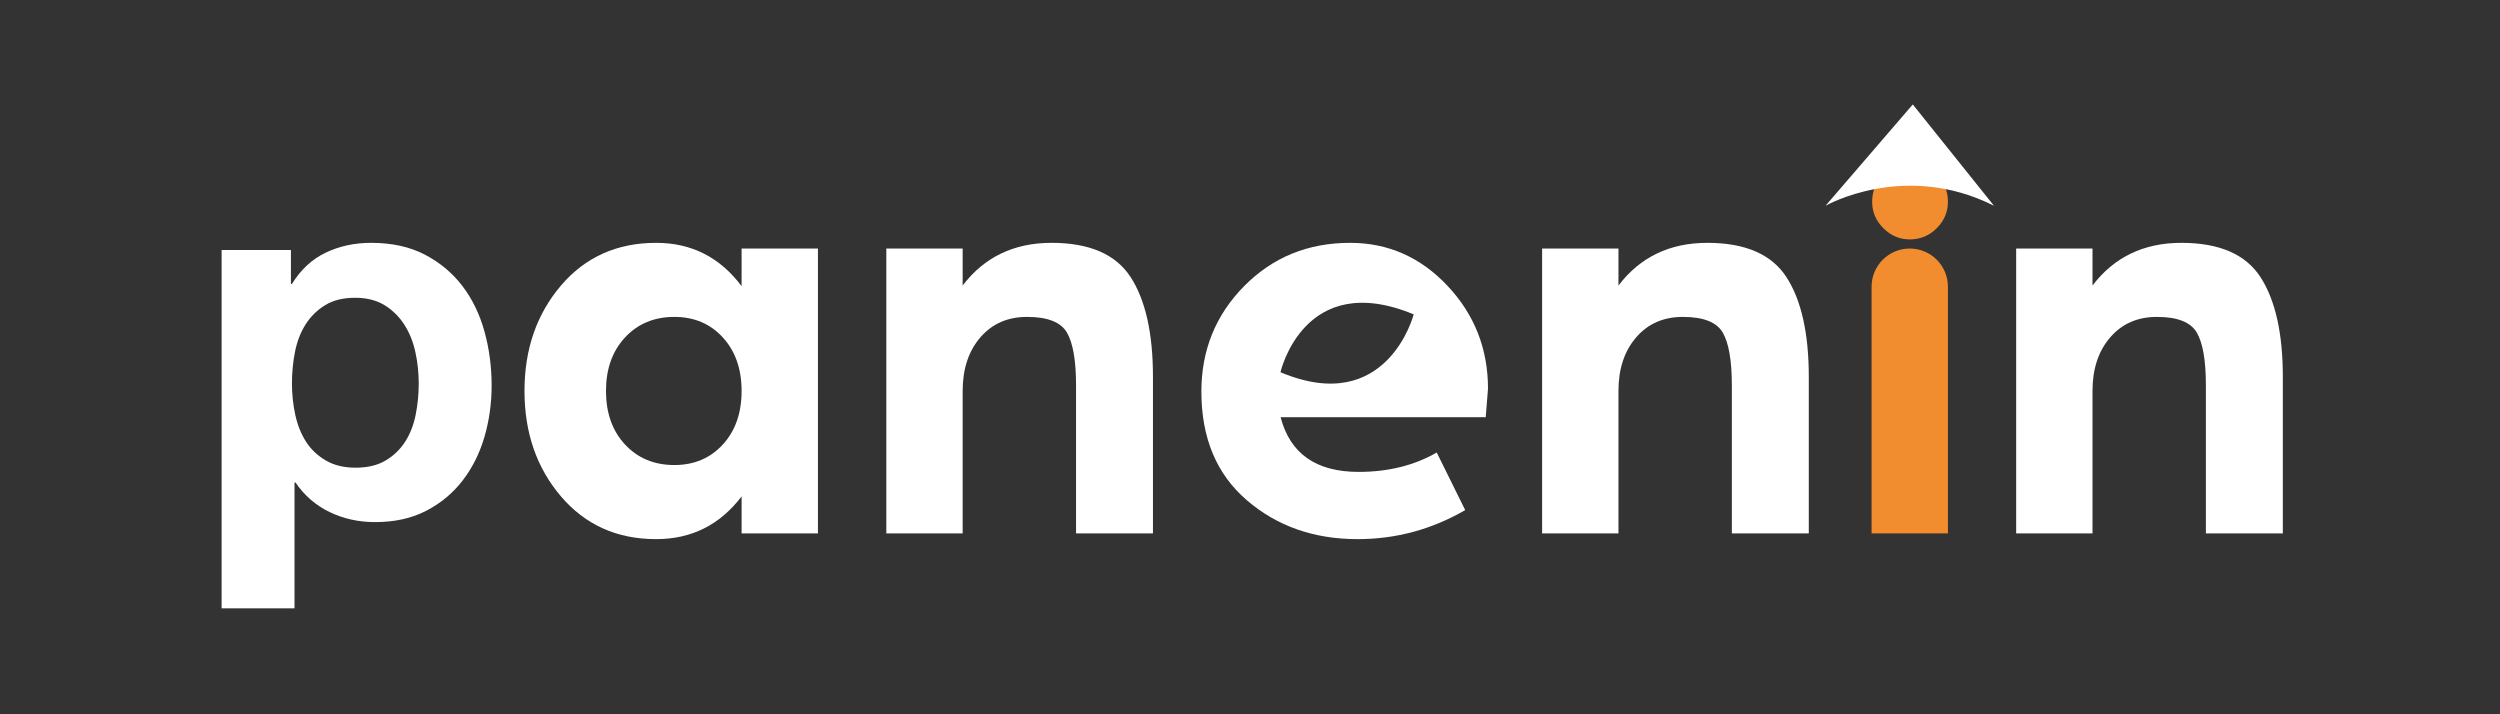<?xml version="1.0" encoding="UTF-8" standalone="no"?>
<!-- Created with Inkscape (http://www.inkscape.org/) -->

<svg
   width="210mm"
   height="60mm"
   viewBox="0 0 210 60"
   version="1.1"
   id="svg3820"
   inkscape:version="1.2.1 (9c6d41e410, 2022-07-14)"
   sodipodi:docname="panenin-logo-white-orange.svg"
   xmlns:inkscape="http://www.inkscape.org/namespaces/inkscape"
   xmlns:sodipodi="http://sodipodi.sourceforge.net/DTD/sodipodi-0.dtd"
   xmlns="http://www.w3.org/2000/svg"
   xmlns:svg="http://www.w3.org/2000/svg">
  <rect x="0" y="0" width="210" height="60" fill="#333333" stroke="none"/>
  <sodipodi:namedview
     id="namedview3822"
     pagecolor="#ffffff"
     bordercolor="#000000"
     borderopacity="0.25"
     inkscape:showpageshadow="2"
     inkscape:pageopacity="0.0"
     inkscape:pagecheckerboard="0"
     inkscape:deskcolor="#d1d1d1"
     inkscape:document-units="mm"
     showgrid="false"
     inkscape:zoom="0.72515432"
     inkscape:cx="-228.91679"
     inkscape:cy="-239.25942"
     inkscape:window-width="1920"
     inkscape:window-height="1001"
     inkscape:window-x="-9"
     inkscape:window-y="-9"
     inkscape:window-maximized="1"
     inkscape:current-layer="layer1" />
  <defs
     id="defs3817">
    <clipPath
       clipPathUnits="userSpaceOnUse"
       id="clipPath1186">
      <path
         d="M 0,1080 H 1080 V 0 H 0 Z"
         id="path1184" />
    </clipPath>
  </defs>
  <g
     inkscape:label="Layer 1"
     inkscape:groupmode="layer"
     id="layer1">
    <g
       id="g1182"
       clip-path="url(#clipPath1186)"
       transform="matrix(0.353,0,0,-0.353,-165.005,368.384)"
       style="stroke-width:1.001;stroke-dasharray:none">
      <g
         id="g1188"
         transform="translate(639.431,937.795)"
         style="stroke-width:1.001;stroke-dasharray:none">
        <path
           d="m 0,0 c -2.979,-3.25 -6.825,-4.874 -11.524,-4.874 -4.794,0 -8.697,1.624 -11.731,4.874 -3.027,3.257 -4.54,7.502 -4.54,12.75 0,5.241 1.513,9.493 4.54,12.743 3.034,3.257 6.937,4.882 11.731,4.882 4.699,0 8.545,-1.625 11.524,-4.882 C 2.986,22.243 4.476,17.991 4.476,12.75 4.476,7.502 2.986,3.257 0,0 m 4.476,46.645 v -8.952 c -5.153,6.873 -11.931,10.306 -20.341,10.306 -9.309,0 -16.86,-3.385 -22.641,-10.162 -5.782,-6.785 -8.681,-15.148 -8.681,-25.087 0,-9.947 2.899,-18.309 8.681,-25.086 5.781,-6.778 13.332,-10.17 22.641,-10.17 8.41,0 15.188,3.392 20.341,10.17 v -8.809 h 18.166 v 67.79 z"
           style="fill:#ffffff;fill-opacity:1;fill-rule:nonzero;stroke:none;stroke-width:1.001;stroke-dasharray:none"
           id="path1190" />
      </g>
      <g
         id="g1192"
         transform="translate(736.513,977.591)"
         style="stroke-width:1.001;stroke-dasharray:none">
        <path
           d="m 0,0 c -3.528,5.472 -9.812,8.203 -18.851,8.203 -8.952,0 -16,-3.385 -21.152,-10.162 V 6.849 H -58.169 V -60.94 h 18.166 v 33.894 c 0,5.241 1.401,9.493 4.205,12.743 2.803,3.257 6.506,4.882 11.117,4.882 4.882,0 8.044,-1.243 9.493,-3.727 1.442,-2.485 2.167,-6.666 2.167,-12.544 V -60.94 H 5.28 v 37.279 C 5.28,-13.355 3.52,-5.463 0,0"
           style="fill:#ffffff;fill-opacity:1;fill-rule:nonzero;stroke:none;stroke-width:1.001;stroke-dasharray:none"
           id="path1194" />
      </g>
      <g
         id="g1196"
         transform="translate(772.136,955.005)"
         style="stroke-width:1.001;stroke-dasharray:none">
        <path
           d="M 0,0 C 0,0 5.551,24.617 31.705,13.77 31.705,13.77 25.421,-10.704 0,0 m 49.385,-3.918 c 0,9.485 -3.21,17.648 -9.629,24.473 -6.419,6.825 -14.144,10.234 -23.183,10.234 -10.034,0 -18.437,-3.433 -25.222,-10.306 -6.777,-6.864 -10.17,-15.227 -10.17,-25.078 0,-11.03 3.592,-19.639 10.783,-25.836 7.184,-6.188 15.976,-9.285 26.369,-9.285 9.135,0 17.672,2.301 25.628,6.912 l -6.777,13.699 c -5.336,-3.075 -11.524,-4.612 -18.58,-4.612 -10.123,0 -16.311,4.341 -18.572,13.013 h 48.811 z"
           style="fill:#ffffff;fill-opacity:1;fill-rule:nonzero;stroke:none;stroke-width:1.001;stroke-dasharray:none"
           id="path1198" />
      </g>
      <g
         id="g1200"
         transform="translate(892.568,977.591)"
         style="stroke-width:1.001;stroke-dasharray:none">
        <path
           d="m 0,0 c -3.528,5.472 -9.812,8.203 -18.851,8.203 -8.951,0 -16,-3.385 -21.152,-10.162 V 6.849 H -58.169 V -60.94 h 18.166 v 33.894 c 0,5.241 1.401,9.493 4.205,12.743 2.803,3.257 6.506,4.882 11.117,4.882 4.883,0 8.044,-1.243 9.493,-3.727 1.442,-2.485 2.167,-6.666 2.167,-12.544 V -60.94 H 5.288 v 37.279 C 5.288,-13.355 3.52,-5.463 0,0"
           style="fill:#ffffff;fill-opacity:1;fill-rule:nonzero;stroke:none;stroke-width:1.001;stroke-dasharray:none"
           id="path1202" />
      </g>
      <g
         id="g1204"
         transform="translate(912.799,975.357)"
         style="stroke-width:1.001;stroke-dasharray:none">
        <path
           d="M 0,0 V -58.707 H 18.166 V 0 C 18.166,5.017 14.1,9.083 9.083,9.083 4.067,9.083 0,5.017 0,0"
           style="fill:#f28d2f;fill-opacity:1;fill-rule:nonzero;stroke:none;stroke-width:1.001;stroke-dasharray:none"
           id="path1206" />
      </g>
      <g
         id="g1208"
         transform="translate(928.297,1001.976)"
         style="stroke-width:1.001;stroke-dasharray:none">
        <path
           d="m 0,0 c -1.776,1.784 -3.91,2.668 -6.403,2.668 -2.421,0 -4.515,-0.884 -6.291,-2.668 -1.785,-1.776 -2.668,-3.91 -2.668,-6.403 0,-2.421 0.883,-4.516 2.668,-6.3 1.776,-1.776 3.87,-2.66 6.291,-2.66 2.493,0 4.627,0.884 6.403,2.66 1.784,1.784 2.668,3.879 2.668,6.3 C 2.668,-3.91 1.784,-1.776 0,0"
           style="fill:#f28d2f;fill-opacity:1;fill-rule:nonzero;stroke:none;stroke-width:1.001;stroke-dasharray:none"
           id="path1210" />
      </g>
      <g
         id="g1212"
         transform="translate(1005.371,977.591)"
         style="stroke-width:1.001;stroke-dasharray:none">
        <path
           d="m 0,0 c -3.528,5.472 -9.812,8.203 -18.851,8.203 -8.943,0 -16,-3.385 -21.152,-10.162 V 6.849 H -58.169 V -60.94 h 18.166 v 33.894 c 0,5.241 1.401,9.493 4.205,12.743 2.803,3.257 6.506,4.882 11.117,4.882 4.882,0 8.044,-1.243 9.493,-3.727 1.45,-2.485 2.167,-6.666 2.167,-12.544 V -60.94 H 5.288 v 37.279 C 5.288,-13.355 3.52,-5.463 0,0"
           style="fill:#ffffff;fill-opacity:1;fill-rule:nonzero;stroke:none;stroke-width:1.001;stroke-dasharray:none"
           id="path1214" />
      </g>
      <g
         id="g1216"
         transform="translate(559.2,934.001)"
         style="stroke-width:1.001;stroke-dasharray:none">
        <path
           d="m 0,0 c 1.913,1.14 3.461,2.626 4.642,4.459 1.179,1.832 2.015,3.97 2.504,6.413 0.489,2.442 0.732,4.926 0.732,7.451 0,2.523 -0.265,5.009 -0.793,7.452 -0.53,2.442 -1.404,4.621 -2.627,6.534 -1.221,1.913 -2.789,3.461 -4.702,4.643 -1.914,1.178 -4.256,1.77 -7.024,1.77 -2.852,0 -5.234,-0.592 -7.146,-1.77 -1.914,-1.182 -3.462,-2.709 -4.641,-4.581 -1.182,-1.875 -2.016,-4.031 -2.505,-6.475 -0.489,-2.443 -0.732,-4.967 -0.732,-7.573 0,-2.525 0.263,-5.009 0.793,-7.451 0.529,-2.443 1.384,-4.581 2.565,-6.413 1.18,-1.833 2.749,-3.319 4.704,-4.459 1.954,-1.141 4.315,-1.71 7.084,-1.71 2.85,0 5.232,0.569 7.146,1.71 m -22.537,50.083 v -8.062 h 0.245 c 2.116,3.419 4.804,5.902 8.062,7.45 3.255,1.547 6.84,2.322 10.749,2.322 4.966,0 9.242,-0.937 12.826,-2.81 3.583,-1.874 6.554,-4.357 8.917,-7.451 2.361,-3.096 4.111,-6.699 5.253,-10.81 1.139,-4.114 1.71,-8.41 1.71,-12.888 0,-4.235 -0.571,-8.306 -1.71,-12.215 -1.142,-3.909 -2.871,-7.371 -5.192,-10.383 -2.321,-3.014 -5.212,-5.417 -8.673,-7.207 -3.462,-1.79 -7.512,-2.688 -12.153,-2.688 -3.91,0 -7.513,0.795 -10.811,2.383 -3.299,1.588 -6.007,3.927 -8.123,7.024 h -0.245 V -35.18 h -17.346 v 85.263 z"
           style="fill:#ffffff;fill-opacity:1;fill-rule:nonzero;stroke:none;stroke-width:1.001;stroke-dasharray:none"
           id="path1218" />
      </g>
      <g
         id="g1220"
         transform="translate(901.846,994.623)"
         style="stroke-width:1.001;stroke-dasharray:none">
        <path
           d="M 0,0 C 0,0 18.781,10.72 40.071,0 L 20.758,24.104 Z"
           style="fill:#ffffff;fill-opacity:1;fill-rule:nonzero;stroke:none;stroke-width:1.001;stroke-dasharray:none"
           id="path1222" />
      </g>
    </g>
  </g>
</svg>
